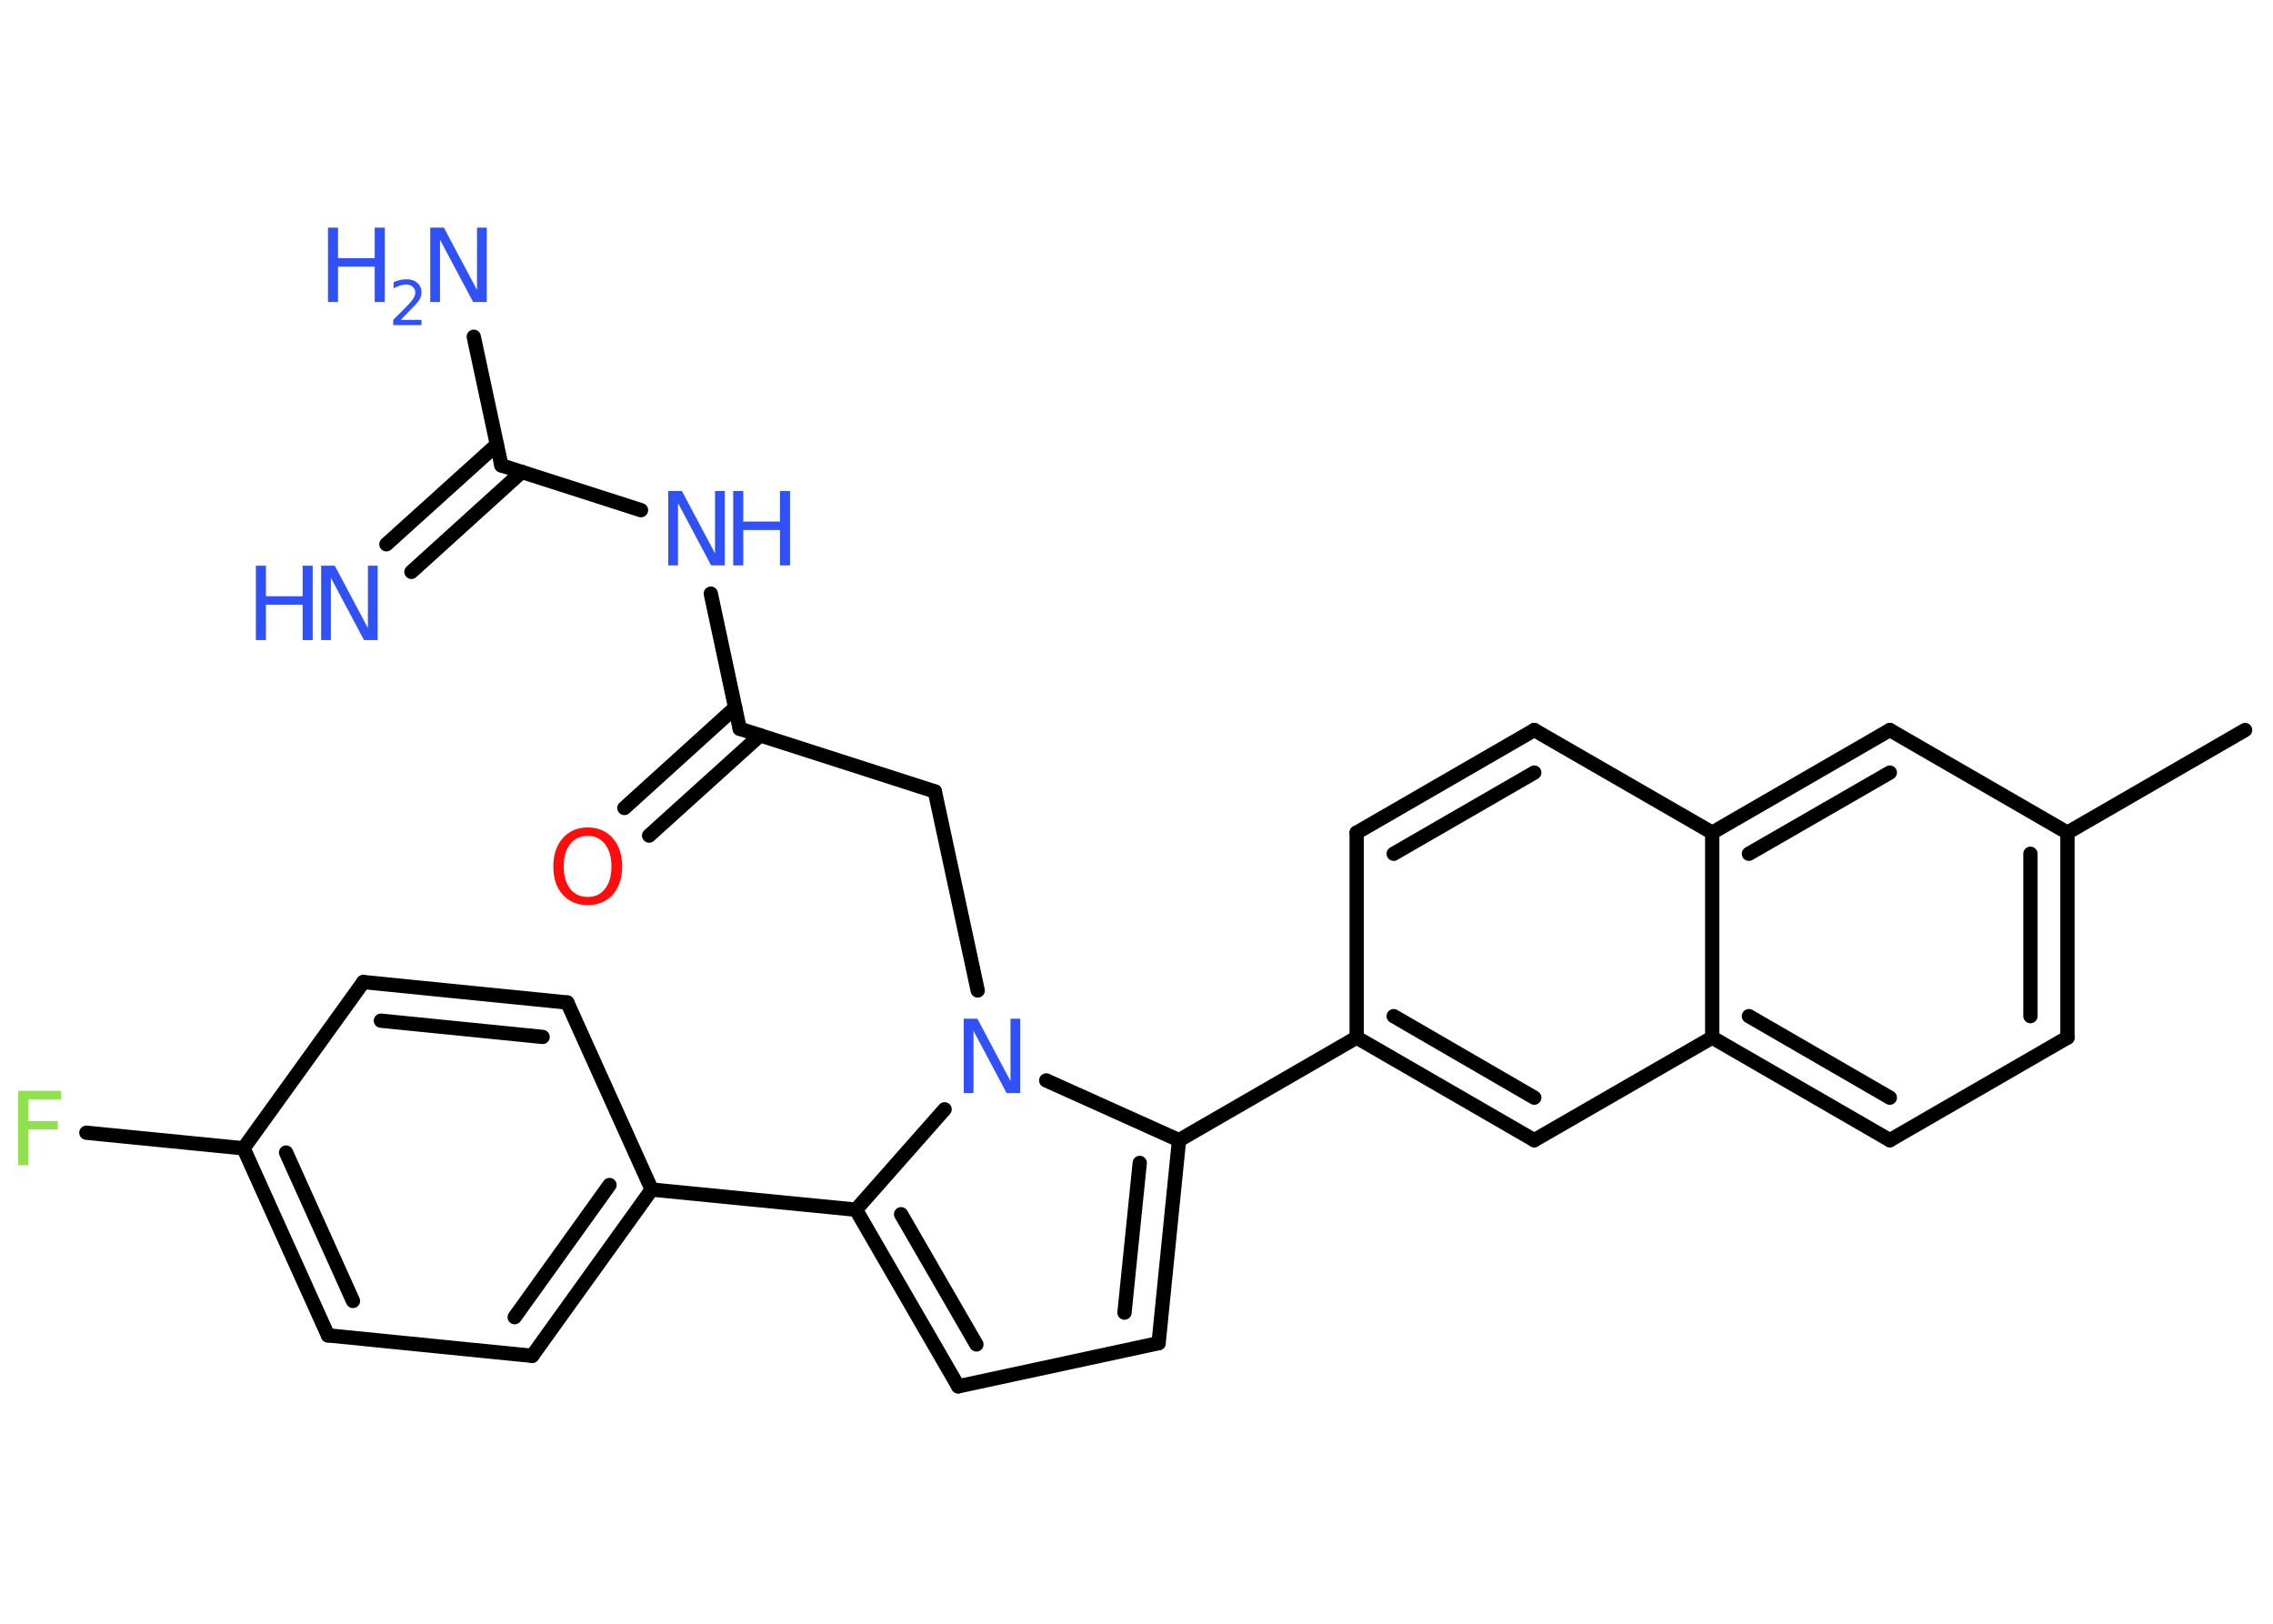 <?xml version='1.0' encoding='UTF-8'?>
<!DOCTYPE svg PUBLIC "-//W3C//DTD SVG 1.1//EN" "http://www.w3.org/Graphics/SVG/1.1/DTD/svg11.dtd">
<svg version='1.2' xmlns='http://www.w3.org/2000/svg' xmlns:xlink='http://www.w3.org/1999/xlink' width='70.0mm' height='50.0mm' viewBox='0 0 70.0 50.0'>
  <desc>Generated by the Chemistry Development Kit (http://github.com/cdk)</desc>
  <g stroke-linecap='round' stroke-linejoin='round' stroke='#000000' stroke-width='.44' fill='#3050F8'>
    <rect x='.0' y='.0' width='70.0' height='50.0' fill='#FFFFFF' stroke='none'/>
    <g id='mol1' class='mol'>
      <line id='mol1bnd1' class='bond' x1='69.14' y1='22.48' x2='63.67' y2='25.64'/>
      <g id='mol1bnd2' class='bond'>
        <line x1='63.67' y1='31.95' x2='63.67' y2='25.64'/>
        <line x1='62.53' y1='31.29' x2='62.53' y2='26.29'/>
      </g>
      <line id='mol1bnd3' class='bond' x1='63.67' y1='31.95' x2='58.2' y2='35.11'/>
      <g id='mol1bnd4' class='bond'>
        <line x1='52.73' y1='31.95' x2='58.2' y2='35.11'/>
        <line x1='53.86' y1='31.29' x2='58.2' y2='33.8'/>
      </g>
      <line id='mol1bnd5' class='bond' x1='52.73' y1='31.95' x2='47.25' y2='35.11'/>
      <g id='mol1bnd6' class='bond'>
        <line x1='41.78' y1='31.95' x2='47.25' y2='35.11'/>
        <line x1='42.92' y1='31.29' x2='47.25' y2='33.8'/>
      </g>
      <line id='mol1bnd7' class='bond' x1='41.78' y1='31.95' x2='36.31' y2='35.11'/>
      <g id='mol1bnd8' class='bond'>
        <line x1='35.68' y1='41.36' x2='36.31' y2='35.11'/>
        <line x1='34.63' y1='40.42' x2='35.1' y2='35.81'/>
      </g>
      <line id='mol1bnd9' class='bond' x1='35.68' y1='41.36' x2='29.51' y2='42.69'/>
      <g id='mol1bnd10' class='bond'>
        <line x1='26.36' y1='37.25' x2='29.51' y2='42.69'/>
        <line x1='27.75' y1='37.39' x2='30.07' y2='41.4'/>
      </g>
      <line id='mol1bnd11' class='bond' x1='26.36' y1='37.25' x2='20.07' y2='36.63'/>
      <g id='mol1bnd12' class='bond'>
        <line x1='16.39' y1='41.75' x2='20.07' y2='36.63'/>
        <line x1='15.85' y1='40.56' x2='18.77' y2='36.49'/>
      </g>
      <line id='mol1bnd13' class='bond' x1='16.39' y1='41.75' x2='10.1' y2='41.12'/>
      <g id='mol1bnd14' class='bond'>
        <line x1='7.5' y1='35.36' x2='10.1' y2='41.12'/>
        <line x1='8.81' y1='35.49' x2='10.87' y2='40.06'/>
      </g>
      <line id='mol1bnd15' class='bond' x1='7.5' y1='35.36' x2='2.66' y2='34.88'/>
      <line id='mol1bnd16' class='bond' x1='7.5' y1='35.36' x2='11.19' y2='30.24'/>
      <g id='mol1bnd17' class='bond'>
        <line x1='17.47' y1='30.87' x2='11.19' y2='30.24'/>
        <line x1='16.71' y1='31.93' x2='11.73' y2='31.43'/>
      </g>
      <line id='mol1bnd18' class='bond' x1='20.07' y1='36.63' x2='17.47' y2='30.87'/>
      <line id='mol1bnd19' class='bond' x1='26.36' y1='37.25' x2='29.09' y2='34.16'/>
      <line id='mol1bnd20' class='bond' x1='36.31' y1='35.11' x2='32.22' y2='33.27'/>
      <line id='mol1bnd21' class='bond' x1='30.11' y1='30.5' x2='28.79' y2='24.37'/>
      <line id='mol1bnd22' class='bond' x1='28.79' y1='24.37' x2='22.78' y2='22.44'/>
      <g id='mol1bnd23' class='bond'>
        <line x1='23.41' y1='22.64' x2='19.99' y2='25.73'/>
        <line x1='22.64' y1='21.79' x2='19.23' y2='24.88'/>
      </g>
      <line id='mol1bnd24' class='bond' x1='22.78' y1='22.44' x2='21.89' y2='18.28'/>
      <line id='mol1bnd25' class='bond' x1='19.74' y1='15.71' x2='15.44' y2='14.33'/>
      <g id='mol1bnd26' class='bond'>
        <line x1='16.07' y1='14.53' x2='12.67' y2='17.61'/>
        <line x1='15.3' y1='13.69' x2='11.9' y2='16.76'/>
      </g>
      <line id='mol1bnd27' class='bond' x1='15.44' y1='14.33' x2='14.59' y2='10.37'/>
      <line id='mol1bnd28' class='bond' x1='41.78' y1='31.95' x2='41.78' y2='25.64'/>
      <g id='mol1bnd29' class='bond'>
        <line x1='47.25' y1='22.48' x2='41.78' y2='25.64'/>
        <line x1='47.25' y1='23.79' x2='42.92' y2='26.29'/>
      </g>
      <line id='mol1bnd30' class='bond' x1='47.25' y1='22.48' x2='52.73' y2='25.64'/>
      <line id='mol1bnd31' class='bond' x1='52.73' y1='31.95' x2='52.73' y2='25.64'/>
      <g id='mol1bnd32' class='bond'>
        <line x1='58.2' y1='22.48' x2='52.73' y2='25.64'/>
        <line x1='58.2' y1='23.79' x2='53.86' y2='26.29'/>
      </g>
      <line id='mol1bnd33' class='bond' x1='63.67' y1='25.64' x2='58.2' y2='22.48'/>
      <path id='mol1atm16' class='atom' d='M.56 33.59h1.32v.26h-1.01v.67h.91v.26h-.91v1.1h-.31v-2.29z' stroke='none' fill='#90E050'/>
      <path id='mol1atm19' class='atom' d='M29.68 31.37h.42l1.02 1.92v-1.92h.3v2.29h-.42l-1.02 -1.92v1.92h-.3v-2.29z' stroke='none'/>
      <path id='mol1atm22' class='atom' d='M18.1 25.74q-.34 .0 -.54 .25q-.2 .25 -.2 .69q.0 .43 .2 .69q.2 .25 .54 .25q.34 .0 .53 -.25q.2 -.25 .2 -.69q.0 -.43 -.2 -.69q-.2 -.25 -.53 -.25zM18.1 25.48q.48 .0 .77 .33q.29 .33 .29 .87q.0 .54 -.29 .87q-.29 .32 -.77 .32q-.48 .0 -.77 -.32q-.29 -.32 -.29 -.87q.0 -.54 .29 -.87q.29 -.33 .77 -.33z' stroke='none' fill='#FF0D0D'/>
      <g id='mol1atm23' class='atom'>
        <path d='M20.58 15.12h.42l1.02 1.92v-1.92h.3v2.29h-.42l-1.02 -1.92v1.92h-.3v-2.29z' stroke='none'/>
        <path d='M22.58 15.12h.31v.94h1.13v-.94h.31v2.29h-.31v-1.09h-1.13v1.09h-.31v-2.29z' stroke='none'/>
      </g>
      <g id='mol1atm25' class='atom'>
        <path d='M9.89 17.42h.42l1.02 1.92v-1.92h.3v2.29h-.42l-1.02 -1.92v1.92h-.3v-2.29z' stroke='none'/>
        <path d='M7.88 17.42h.31v.94h1.13v-.94h.31v2.29h-.31v-1.09h-1.13v1.09h-.31v-2.29z' stroke='none'/>
      </g>
      <g id='mol1atm26' class='atom'>
        <path d='M13.25 7.01h.42l1.02 1.92v-1.92h.3v2.29h-.42l-1.02 -1.92v1.92h-.3v-2.29z' stroke='none'/>
        <path d='M10.1 7.01h.31v.94h1.13v-.94h.31v2.29h-.31v-1.09h-1.13v1.09h-.31v-2.29z' stroke='none'/>
        <path d='M12.33 9.85h.65v.16h-.87v-.16q.11 -.11 .29 -.29q.18 -.18 .23 -.24q.09 -.1 .12 -.17q.04 -.07 .04 -.14q.0 -.11 -.08 -.18q-.08 -.07 -.2 -.07q-.09 .0 -.18 .03q-.1 .03 -.21 .09v-.19q.11 -.05 .21 -.07q.1 -.02 .18 -.02q.22 .0 .34 .11q.13 .11 .13 .29q.0 .08 -.03 .16q-.03 .08 -.12 .18q-.02 .03 -.15 .16q-.12 .13 -.35 .36z' stroke='none'/>
      </g>
    </g>
  </g>
</svg>
